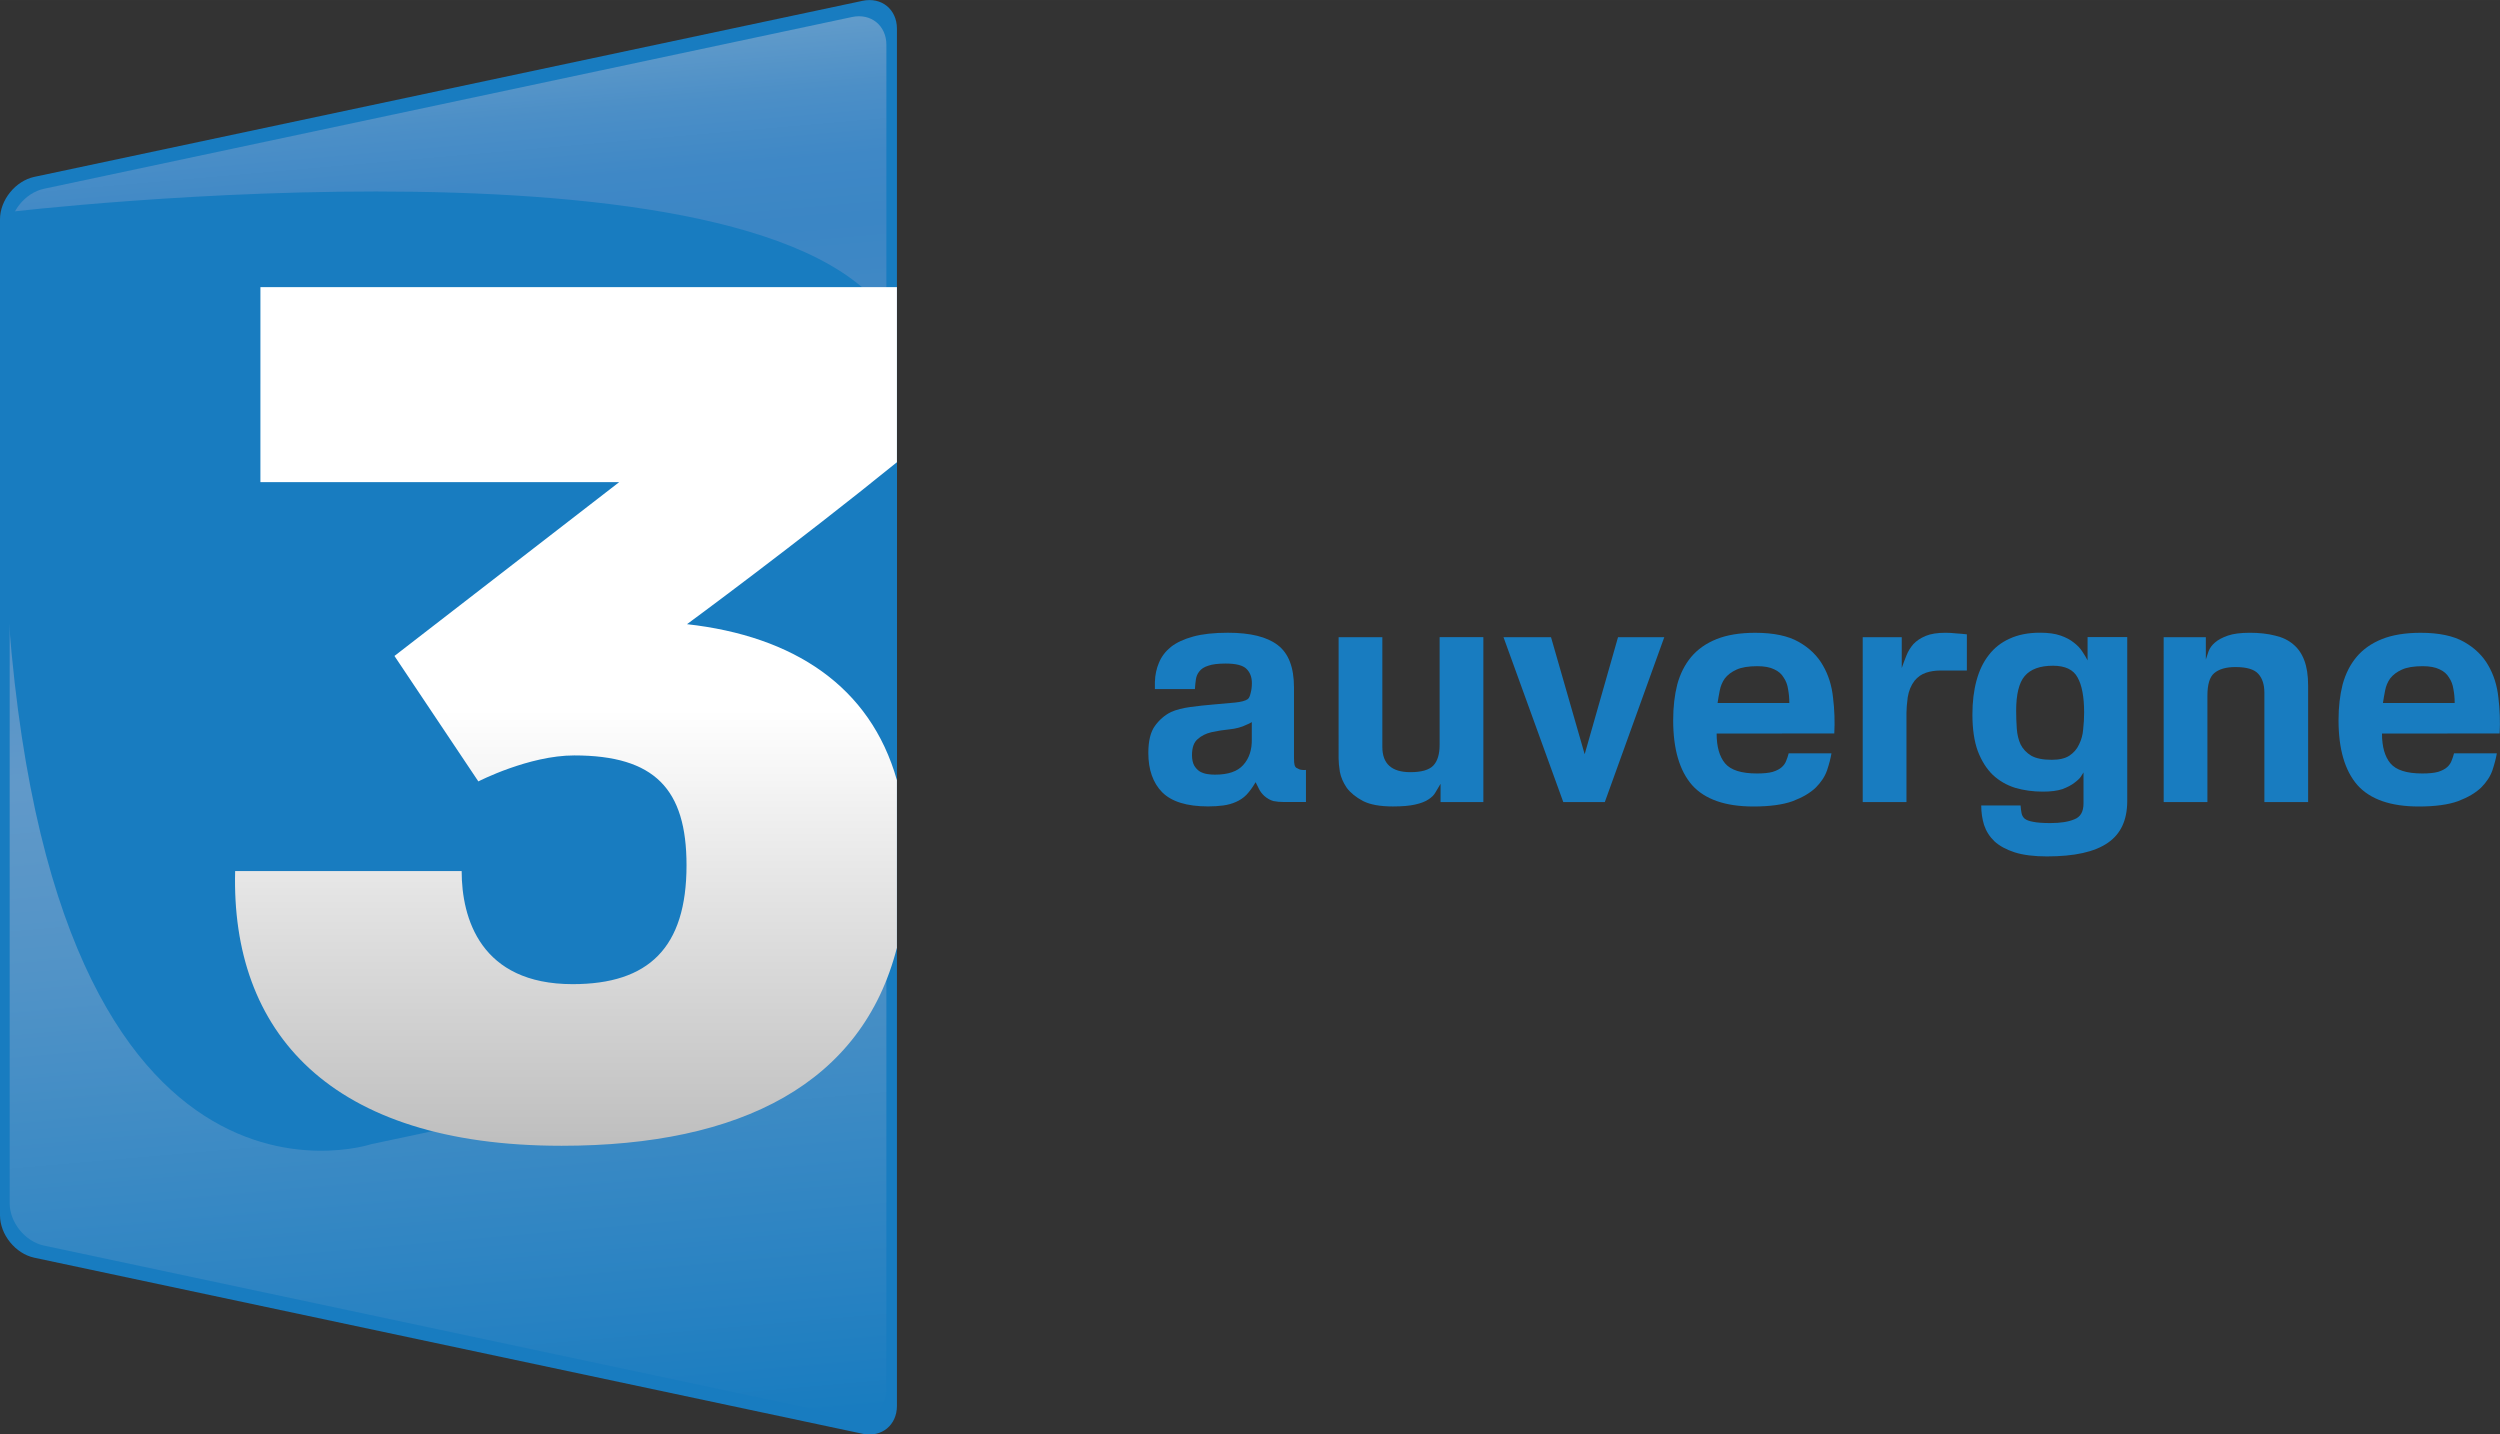<svg xmlns="http://www.w3.org/2000/svg" height="344.27" width="600" version="1.1" xmlns:xlink="http://www.w3.org/1999/xlink" viewBox="0 0 158.75 91.087">
 <rect x="0" y="0" width="158.75" height="91.087" fill="#333333" stroke="none"/>
 <defs>
  <linearGradient id="b" y2="568.01" gradientUnits="userSpaceOnUse" x2="1551.5" gradientTransform="matrix(.112 0 0 -.112 -113.61 258.6)" y1="1360" x1="1482.2">
   <stop stop-color="#649dcb" offset="0"/>
   <stop stop-color="#619bca" offset=".007"/>
   <stop stop-color="#4c8fc7" offset=".056"/>
   <stop stop-color="#3f88c6" offset=".104"/>
   <stop stop-color="#3b86c5" offset="0.15"/>
   <stop stop-color="#488cc6" offset=".297"/>
   <stop stop-color="#6199c9" offset=".5"/>
   <stop stop-color="#5193c7" offset=".638"/>
   <stop stop-color="#2882c2" offset=".906"/>
   <stop stop-color="#187cc0" offset="1"/>
  </linearGradient>
  <linearGradient id="a" y2="739.92" gradientUnits="userSpaceOnUse" x2="1577.6" gradientTransform="matrix(.112 0 0 -.112 -113.61 258.6)" y1="1228.6" x1="1577.6">
   <stop stop-color="#fff" offset=".5"/>
   <stop stop-color="#bfbfbf" offset="1"/>
  </linearGradient>
 </defs>
 <g transform="translate(-26.458 -103.29)">
  <g stroke-width=".112">
   <path d="m26.458 180.46c0 1.227 0.982 2.44 2.183 2.695l52.589 11.178c1.201 0.255 2.183-0.54 2.183-1.767v-87.457c0-1.227-0.982-2.023-2.183-1.767l-52.589 11.178c-1.2 0.255-2.183 1.468-2.183 2.695z" fill="#187cc0"/>
   <path d="m27.072 179.69c0 1.227 0.982 2.44 2.183 2.695l51.306 10.905c1.2 0.255 2.183-0.54 2.183-1.767v-85.386c0-1.227-0.982-2.023-2.183-1.767l-51.306 10.906c-1.2 0.255-2.183 1.468-2.183 2.695z" fill="url(#b)"/>
   <path d="m26.956 116.76s50.187-5.975 56.456 7.589l0.001 27.293s-0.377 16.462-8.085 18.933l-25.288 5.367s-21.922 7.338-23.342-39.308c-0.662-15.179 0.258-19.874 0.258-19.874z" fill="#187cc0"/>
   <path d="m83.409 152.82c-1.691-5.95-6.55-9.137-13.327-9.895 0.006 0 7.044-5.186 13.33-10.283v-11.118h-40.417l-0.001 12.383h22.78c-0.046 0.037-14.269 11.036-14.269 11.036l5.328 7.966s3.202-1.65 6.09-1.65c5.115 0 7.129 2.143 7.129 6.974 0 5.237-2.402 7.55-7.231 7.55-5.849 0-7.048-4.181-7.048-7.182h-14.383c-0.27 10.179 5.952 17.445 20.728 17.445 11.437 0 19.089-3.988 21.293-12.571v-10.656z" fill="url(#a)"/>
  </g>
  <g fill="#187cc0">
   <path d="m103.61 152.48q1.259 0 1.798-0.619 0.559-0.619 0.539-1.639v-1.079q-0.16 0.1-0.32 0.16-0.48 0.24-1.099 0.3-0.599 0.06-1.139 0.18-0.52 0.12-0.879 0.44-0.36 0.3-0.36 1.019 0 0.4 0.14 0.659 0.14 0.24 0.36 0.38 0.22 0.12 0.46 0.16 0.26 0.04 0.5 0.04zm-3.816-5.435v-0.46q0.02-0.659 0.26-1.219 0.24-0.579 0.759-0.999 0.539-0.42 1.419-0.659 0.879-0.24 2.198-0.24 2.138 0 3.157 0.779 1.039 0.779 1.039 2.697v4.456q0 0.34 0.04 0.48 0.04 0.12 0.1 0.16 0.06 0.04 0.2 0.1 0.16 0.06 0.42 0.04v2.038h-1.379q-0.38 0-0.679-0.06-0.3-0.08-0.579-0.32-0.22-0.2-0.34-0.44-0.12-0.26-0.22-0.44-0.28 0.48-0.579 0.799-0.3 0.3-0.679 0.46-0.36 0.16-0.799 0.22-0.44 0.06-0.959 0.06-2.018 0-2.917-0.899-0.879-0.899-0.879-2.498 0-1.139 0.42-1.718 0.42-0.579 1.019-0.879 0.5-0.22 1.239-0.32 0.739-0.1 1.479-0.16 0.739-0.06 1.339-0.12 0.599-0.06 0.819-0.22 0.12-0.1 0.18-0.38 0.08-0.28 0.08-0.639 0-0.559-0.34-0.899-0.34-0.34-1.319-0.34-0.739 0-1.119 0.14-0.38 0.12-0.559 0.36-0.18 0.22-0.22 0.52-0.04 0.28-0.06 0.599z"/>
   <path d="m111.46 143.75h2.777v6.973q0 1.599 1.778 1.599 1.059 0 1.459-0.42 0.4-0.42 0.4-1.319v-6.834h2.777v10.47h-2.717v-1.159q-0.16 0.28-0.32 0.539-0.14 0.26-0.46 0.46-0.3 0.2-0.839 0.32-0.52 0.12-1.419 0.12-1.199 0-1.878-0.34-0.679-0.36-1.039-0.839-0.34-0.5-0.44-1.019-0.08-0.52-0.08-0.859z"/>
   <path d="m121.93 143.75h3.017l2.138 7.433 2.118-7.433h2.937l-3.776 10.47h-2.638z"/>
   <path d="m140.08 147.93q0-0.46-0.08-0.879-0.06-0.42-0.28-0.739-0.2-0.34-0.599-0.52-0.4-0.2-1.079-0.2-0.839 0-1.319 0.22-0.48 0.22-0.739 0.559-0.24 0.34-0.32 0.759-0.08 0.4-0.14 0.799zm-4.616 1.938q0 1.259 0.539 1.898 0.539 0.639 2.018 0.639 0.639 0 0.999-0.1 0.38-0.12 0.579-0.3 0.2-0.18 0.28-0.4 0.1-0.24 0.16-0.48h2.717q-0.08 0.48-0.28 1.079-0.2 0.579-0.719 1.099-0.52 0.5-1.459 0.859-0.939 0.34-2.498 0.34-2.678 0-3.896-1.359-1.199-1.379-1.199-4.116 0-1.259 0.26-2.278 0.28-1.019 0.879-1.738 0.619-0.739 1.619-1.139 0.999-0.4 2.458-0.4 1.738 0 2.757 0.579 1.019 0.579 1.539 1.499 0.52 0.899 0.639 2.038 0.14 1.139 0.08 2.278z"/>
   <path d="m144.74 143.75h2.478v1.958q0.14-0.4 0.3-0.799 0.16-0.4 0.44-0.719 0.3-0.32 0.779-0.52 0.48-0.2 1.259-0.2 0.34 0 0.679 0.04 0.34 0.02 0.679 0.06v2.298h-1.698q-0.48 0-0.899 0.14-0.42 0.14-0.719 0.5-0.34 0.44-0.44 1.059-0.08 0.619-0.08 0.999v5.655h-2.777z"/>
   <path d="m158.8 148.54q0-1.499-0.42-2.238-0.4-0.739-1.559-0.739-1.239 0-1.798 0.659-0.539 0.639-0.539 2.198 0 0.579 0.04 1.139 0.04 0.559 0.24 0.999 0.22 0.44 0.679 0.719 0.46 0.26 1.299 0.26 0.719 0 1.119-0.26 0.42-0.28 0.619-0.719 0.22-0.44 0.26-0.959 0.06-0.539 0.06-1.059zm-2.358 9.132q-1.239 0-2.058-0.26-0.799-0.26-1.279-0.699-0.46-0.44-0.659-1.039-0.18-0.579-0.18-1.239h2.498q0.02 0.28 0.06 0.48 0.04 0.22 0.2 0.36 0.18 0.14 0.539 0.2 0.38 0.08 1.099 0.08 0.959 0 1.519-0.24 0.579-0.22 0.579-0.999v-1.978q-0.04 0.06-0.16 0.26-0.12 0.18-0.42 0.4-0.28 0.22-0.759 0.4-0.48 0.16-1.239 0.16-0.939 0-1.758-0.24-0.819-0.26-1.419-0.819-0.599-0.579-0.959-1.519-0.34-0.939-0.34-2.318 0-1.199 0.26-2.158 0.26-0.959 0.779-1.619 0.52-0.679 1.319-1.039 0.819-0.38 1.938-0.38 0.779 0 1.299 0.18 0.52 0.18 0.859 0.46 0.34 0.26 0.539 0.579 0.2 0.3 0.32 0.539v-1.479h2.518v10.41q0 1.818-1.239 2.658-1.239 0.859-3.856 0.859z"/>
   <path d="m163.85 143.75h2.678v1.419q0.08-0.24 0.18-0.539 0.12-0.3 0.4-0.54 0.3-0.26 0.819-0.44 0.52-0.18 1.399-0.18 0.899 0 1.599 0.18 0.699 0.16 1.159 0.559 0.46 0.38 0.699 1.019 0.24 0.639 0.24 1.579v7.413h-2.777v-6.934q0-0.779-0.38-1.199-0.38-0.44-1.459-0.44-0.879 0-1.339 0.38-0.44 0.36-0.44 1.439v6.754h-2.777z"/>
   <path d="m182.33 147.93q0-0.46-0.08-0.879-0.06-0.42-0.28-0.739-0.2-0.34-0.599-0.52-0.4-0.2-1.079-0.2-0.839 0-1.319 0.22-0.48 0.22-0.739 0.559-0.24 0.34-0.32 0.759-0.08 0.4-0.14 0.799zm-4.616 1.938q0 1.259 0.539 1.898 0.539 0.639 2.018 0.639 0.639 0 0.999-0.1 0.38-0.12 0.579-0.3 0.2-0.18 0.28-0.4 0.1-0.24 0.16-0.48h2.717q-0.08 0.48-0.28 1.079-0.2 0.579-0.719 1.099-0.52 0.5-1.459 0.859-0.939 0.34-2.498 0.34-2.678 0-3.896-1.359-1.199-1.379-1.199-4.116 0-1.259 0.26-2.278 0.28-1.019 0.879-1.738 0.619-0.739 1.619-1.139 0.999-0.4 2.458-0.4 1.738 0 2.757 0.579 1.019 0.579 1.539 1.499 0.52 0.899 0.639 2.038 0.14 1.139 0.08 2.278z"/>
  </g>
 </g>
</svg>
